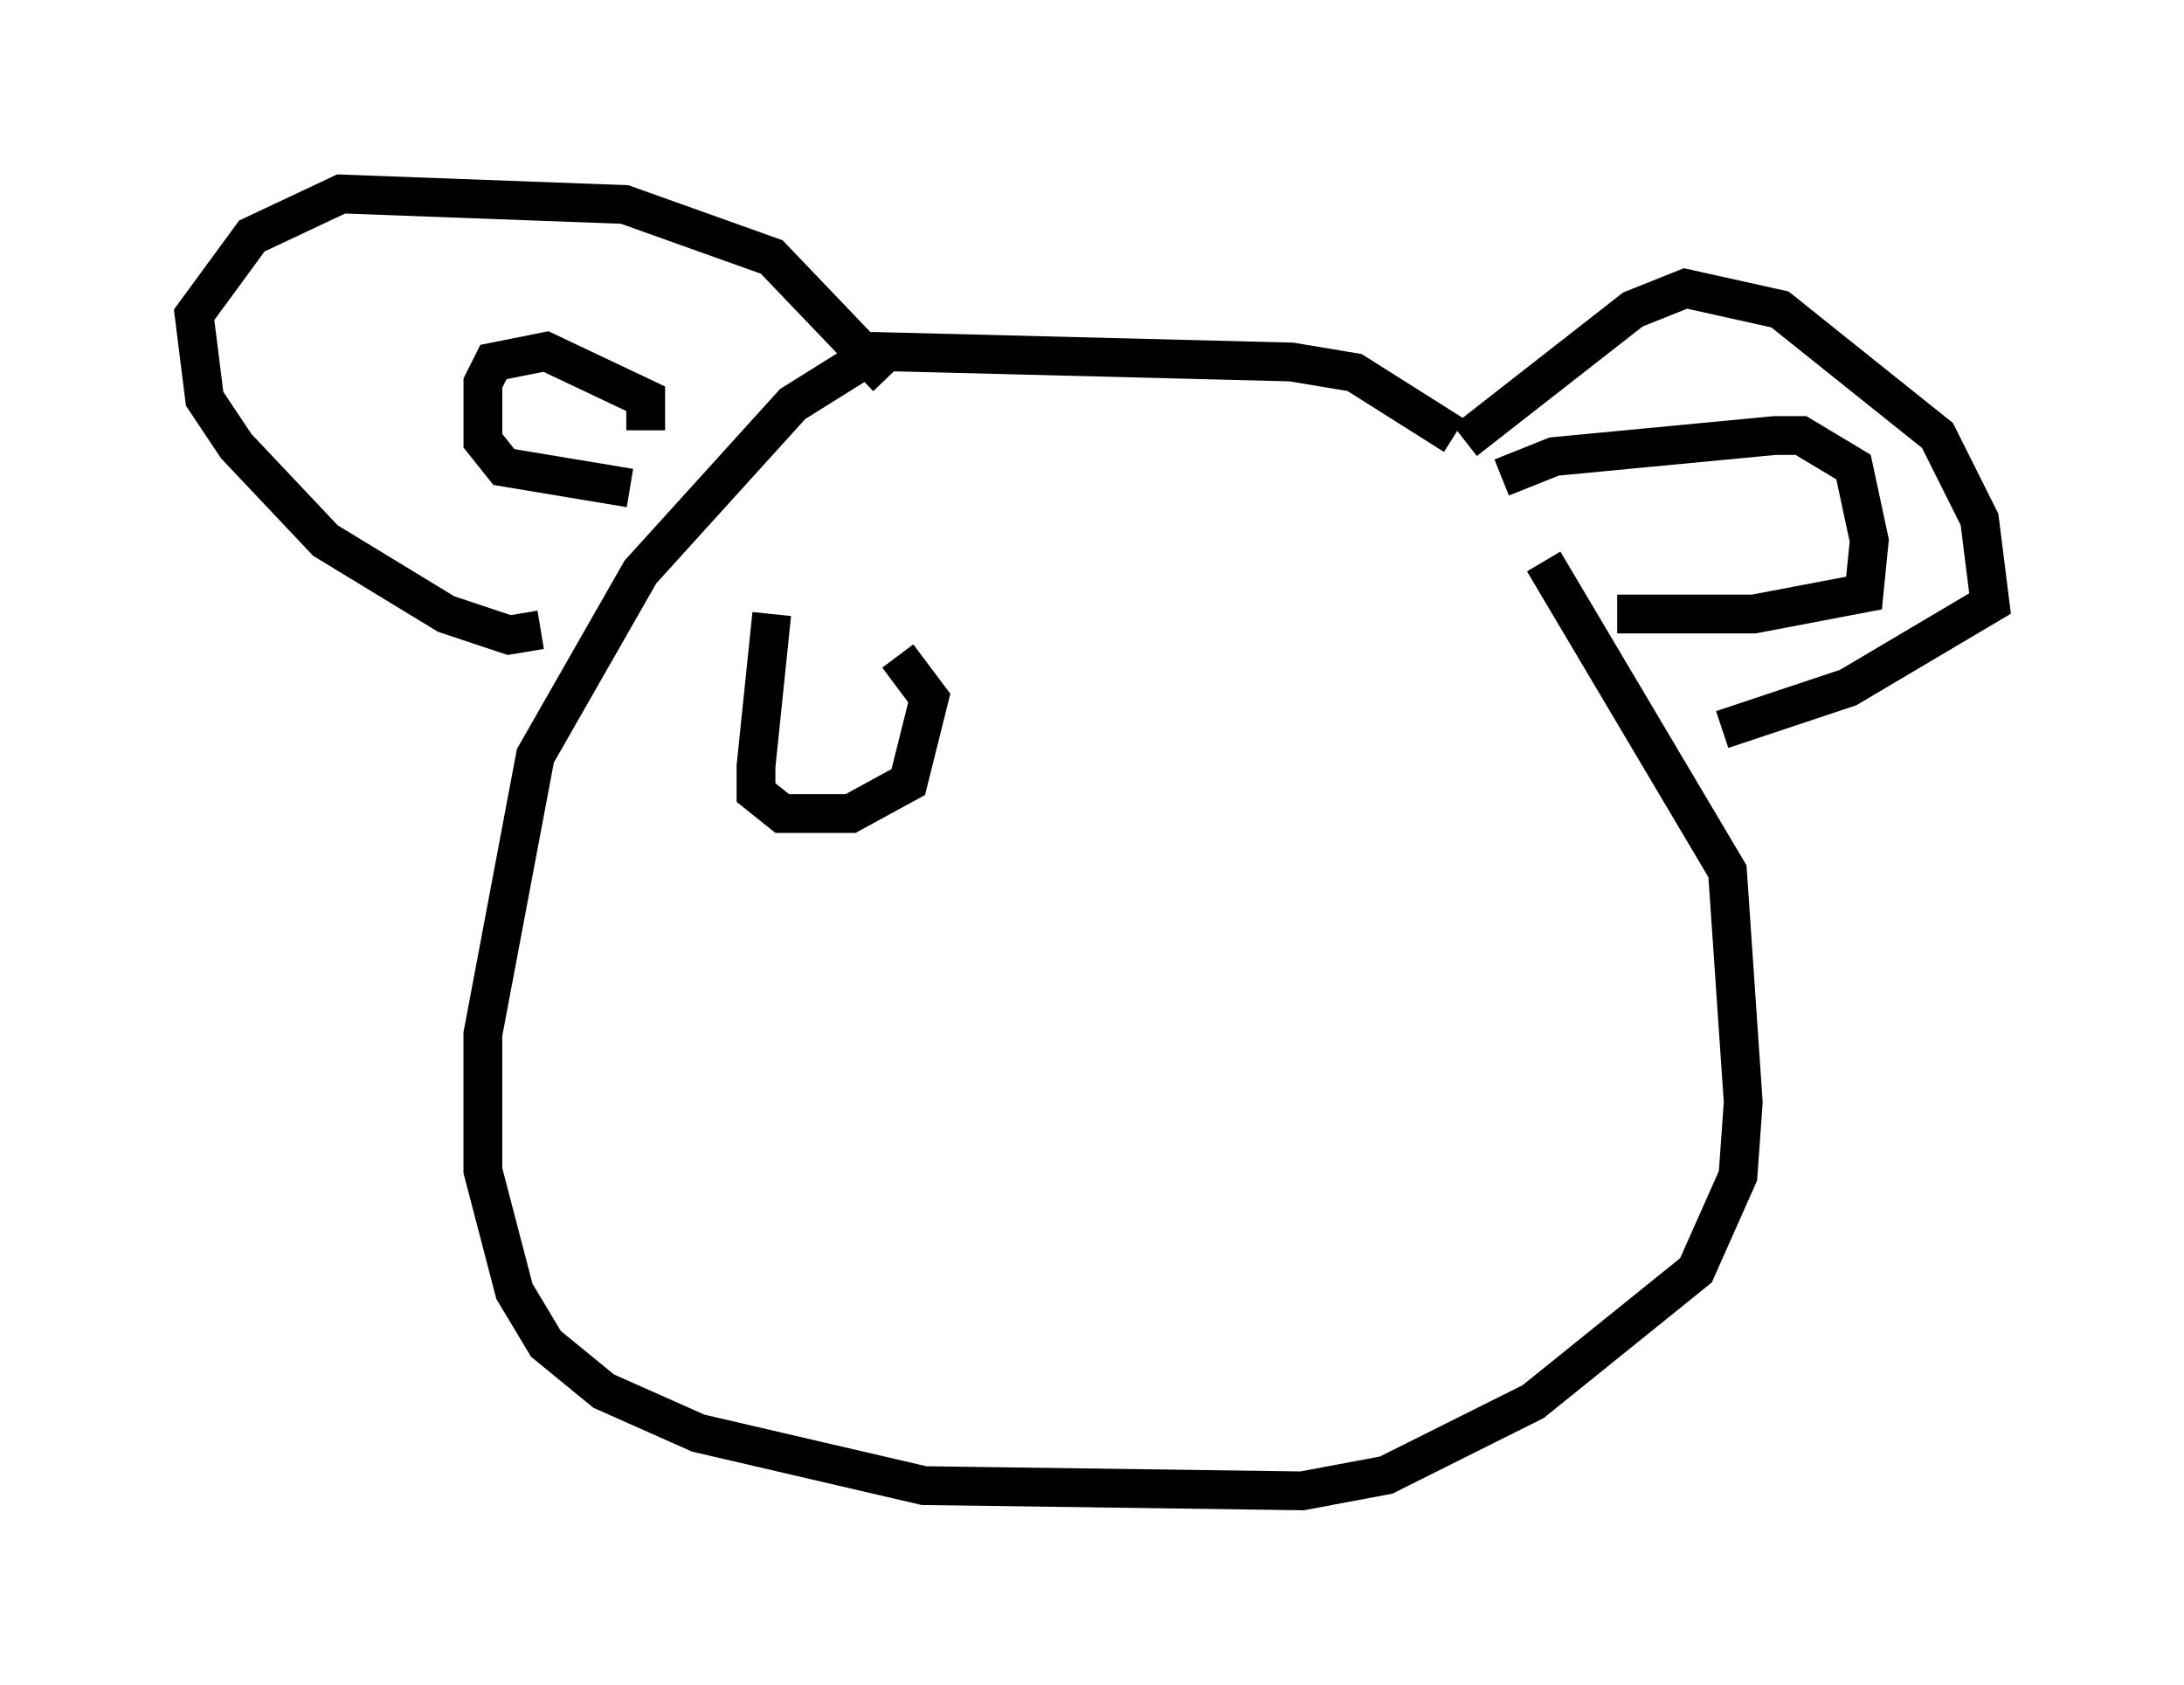 <?xml version="1.0" encoding="utf-8" ?>
<svg baseProfile="full" height="43.423" version="1.1" width="56.278" xmlns="http://www.w3.org/2000/svg" xmlns:ev="http://www.w3.org/2001/xml-events" xmlns:xlink="http://www.w3.org/1999/xlink"><defs /><rect fill="white" height="43.423" width="56.278" x="0" y="0" /><path d="M39.1, 13.254 m-1.624, -2.03 l-2.571, -1.624 -1.624, -0.271 l-10.69, -0.271 -2.165, 1.353 l-3.924, 4.33 -2.706, 4.736 l-1.353, 7.172 0.0, 3.518 l0.812, 3.112 0.812, 1.353 l1.488, 1.218 2.436, 1.083 l5.819, 1.353 9.743, 0.135 l2.165, -0.406 3.789, -1.894 l4.195, -3.383 1.083, -2.436 l0.135, -1.894 -0.406, -5.954 l-4.736, -7.984 m-2.03, -3.112 l4.33, -3.383 1.353, -0.541 l2.436, 0.541 4.059, 3.248 l1.083, 2.165 0.271, 2.165 l-3.654, 2.165 -3.248, 1.083 m-21.515, -9.066 l-2.977, -3.112 -3.789, -1.353 l-7.307, -0.271 -2.3, 1.083 l-1.488, 2.03 0.271, 2.165 l0.812, 1.218 2.3, 2.436 l3.112, 1.894 1.624, 0.541 l0.812, -0.135 m2.706, -5.142 l0.0, -0.812 -2.571, -1.218 l-1.353, 0.271 -0.271, 0.541 l0.0, 1.488 0.541, 0.677 l3.248, 0.541 m22.463, -0.271 l1.353, -0.541 5.683, -0.541 l0.677, 0.0 1.353, 0.812 l0.406, 1.894 -0.135, 1.353 l-2.842, 0.541 -3.518, 0.0 m-21.786, 0.0 l-0.406, 3.924 0.0, 0.677 l0.677, 0.541 1.759, 0.0 l1.488, -0.812 0.541, -2.165 l-0.812, -1.083 " fill="none" stroke="black" stroke-width="1" /></svg>